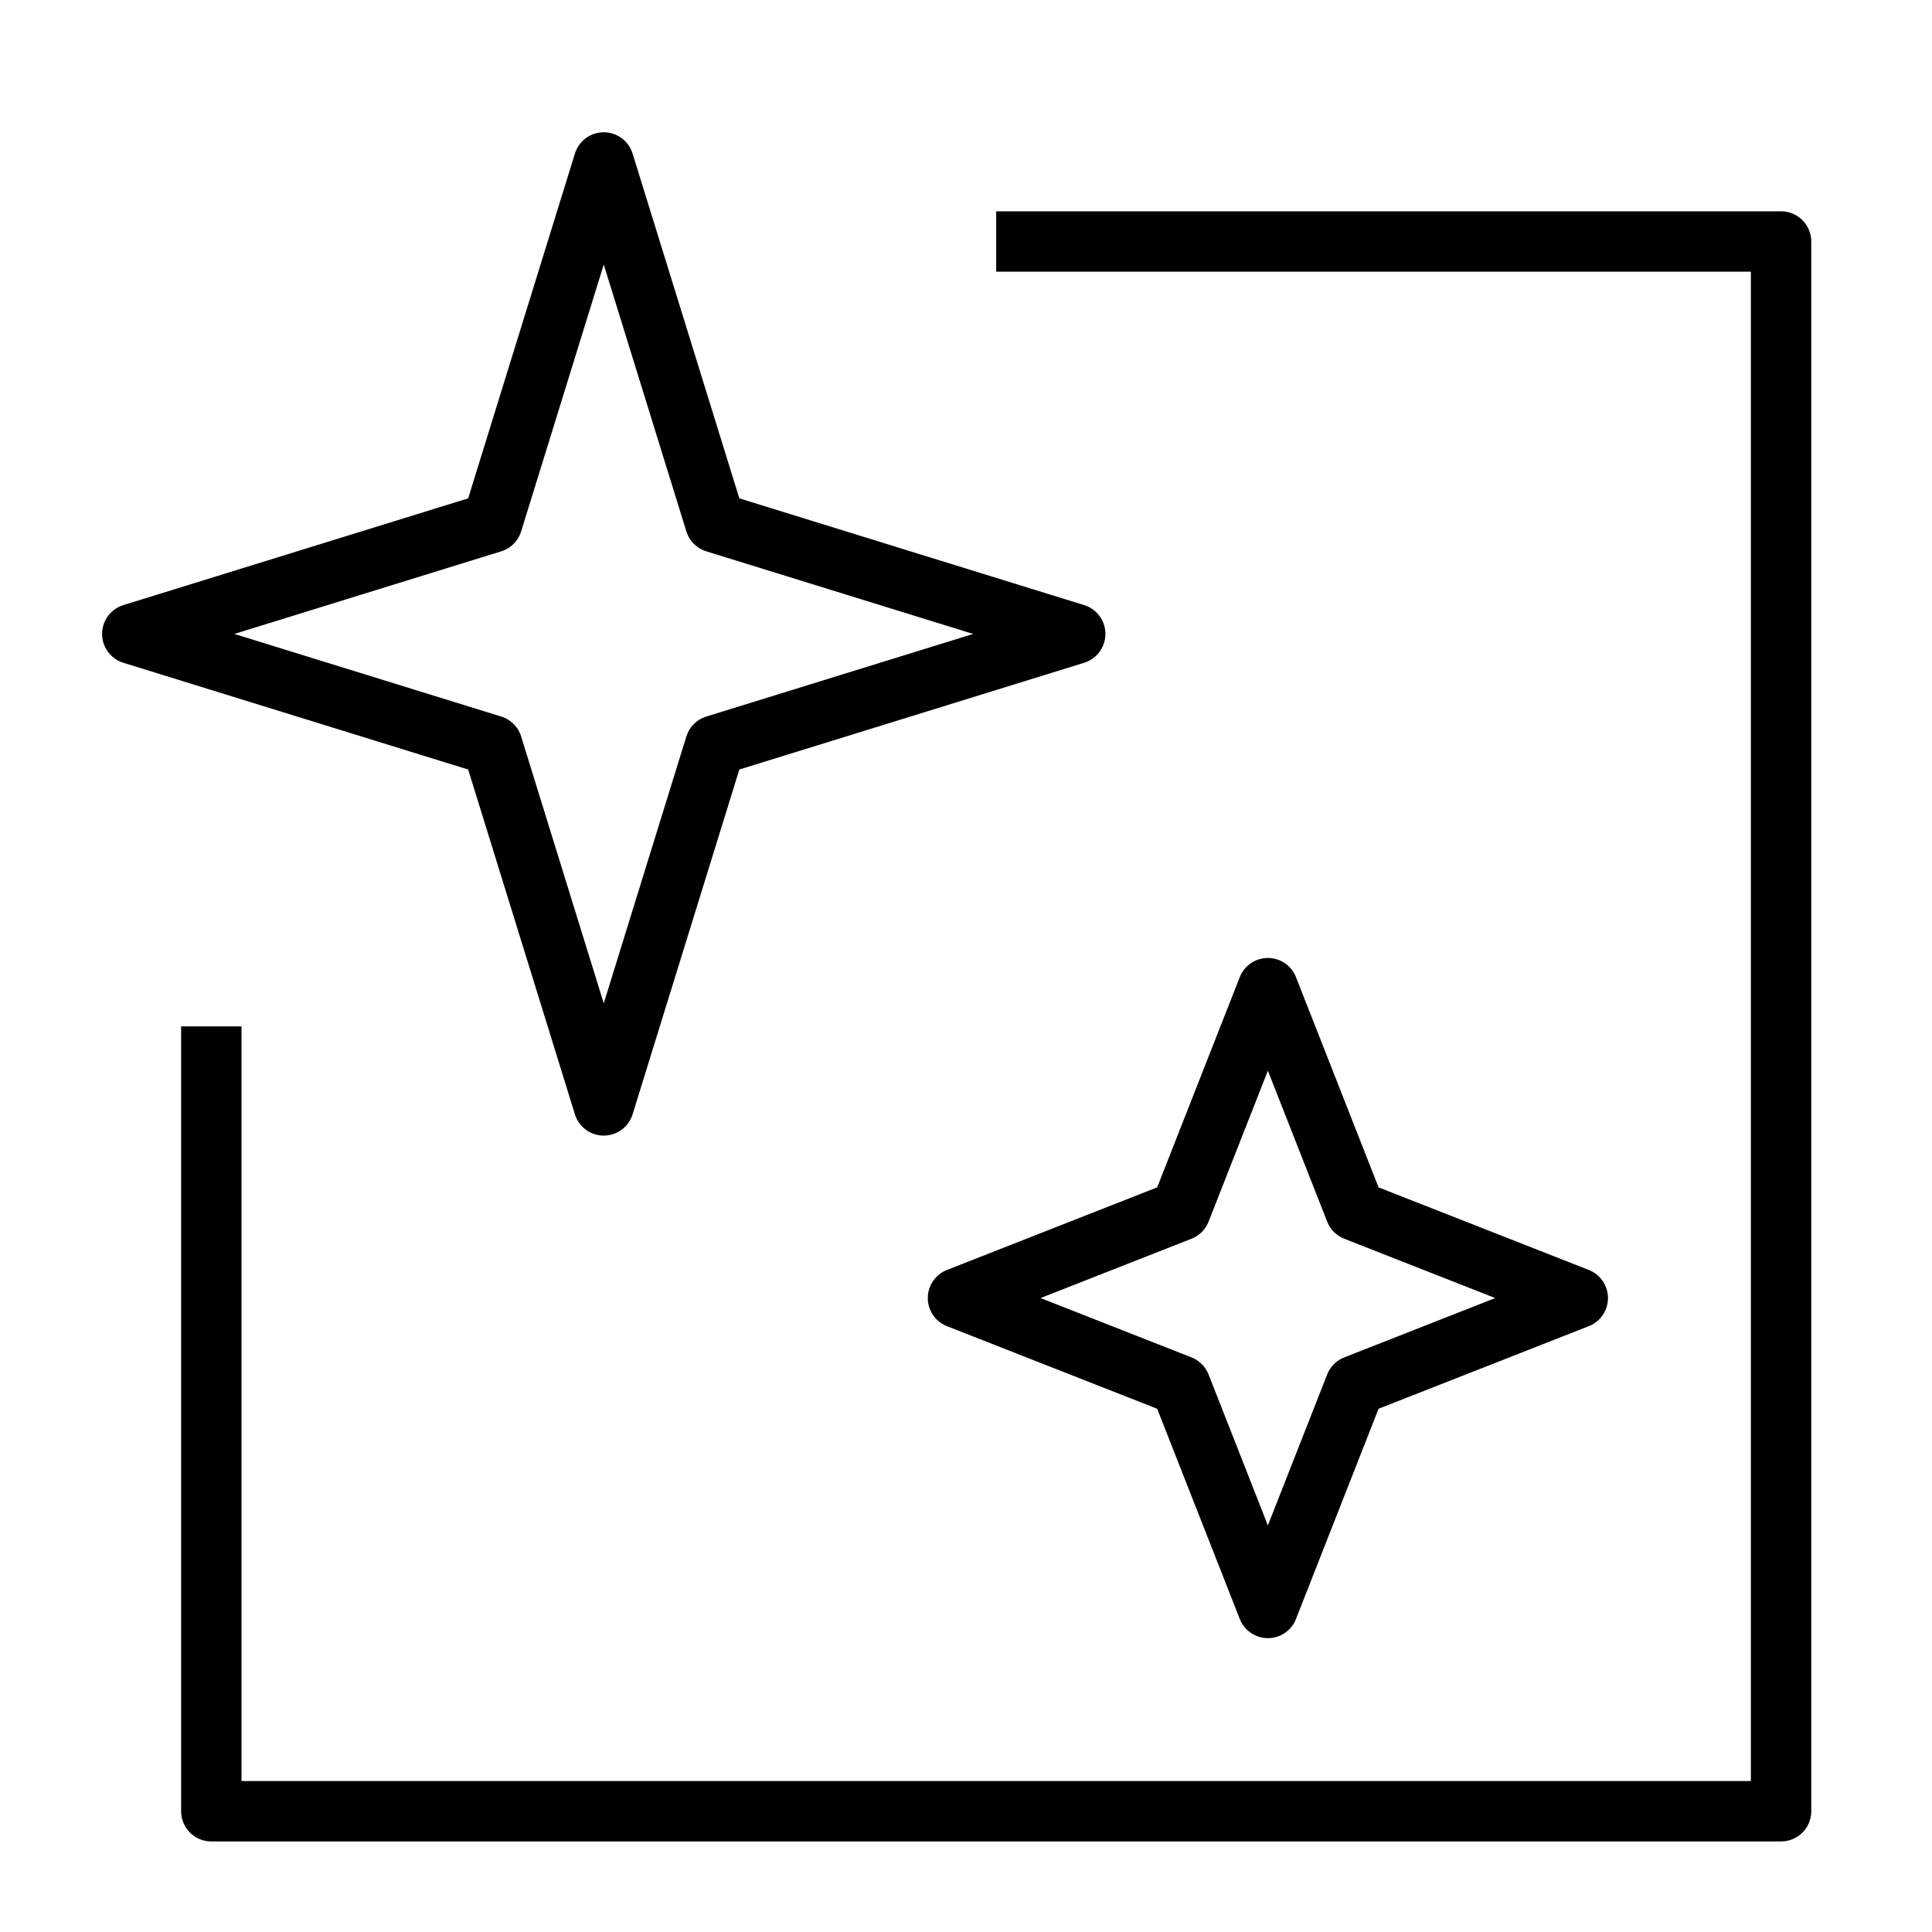 <svg xmlns="http://www.w3.org/2000/svg" viewBox="0 0 32 32" stroke="#000" fill="none" stroke-linejoin="round">
    <path d="M19.632 19.849L19.552 20.052L19.349 20.132L15.867 21.5L19.349 22.868L19.552 22.948L19.632 23.151L21 26.633L22.368 23.151L22.448 22.948L22.651 22.868L26.133 21.5L22.651 20.132L22.448 20.052L22.368 19.849L21 16.367L19.632 19.849Z"/>
    <path d="M3.5 17V30H29.5V4H16.5"/>
    <path d="M8.232 8.402L8.154 8.654L7.902 8.732L2.191 10.5L7.902 12.268L8.154 12.346L8.232 12.598L10 18.309L11.768 12.598L11.846 12.346L12.098 12.268L17.809 10.5L12.098 8.732L11.846 8.654L11.768 8.402L10 2.691L8.232 8.402Z"/>
</svg>

